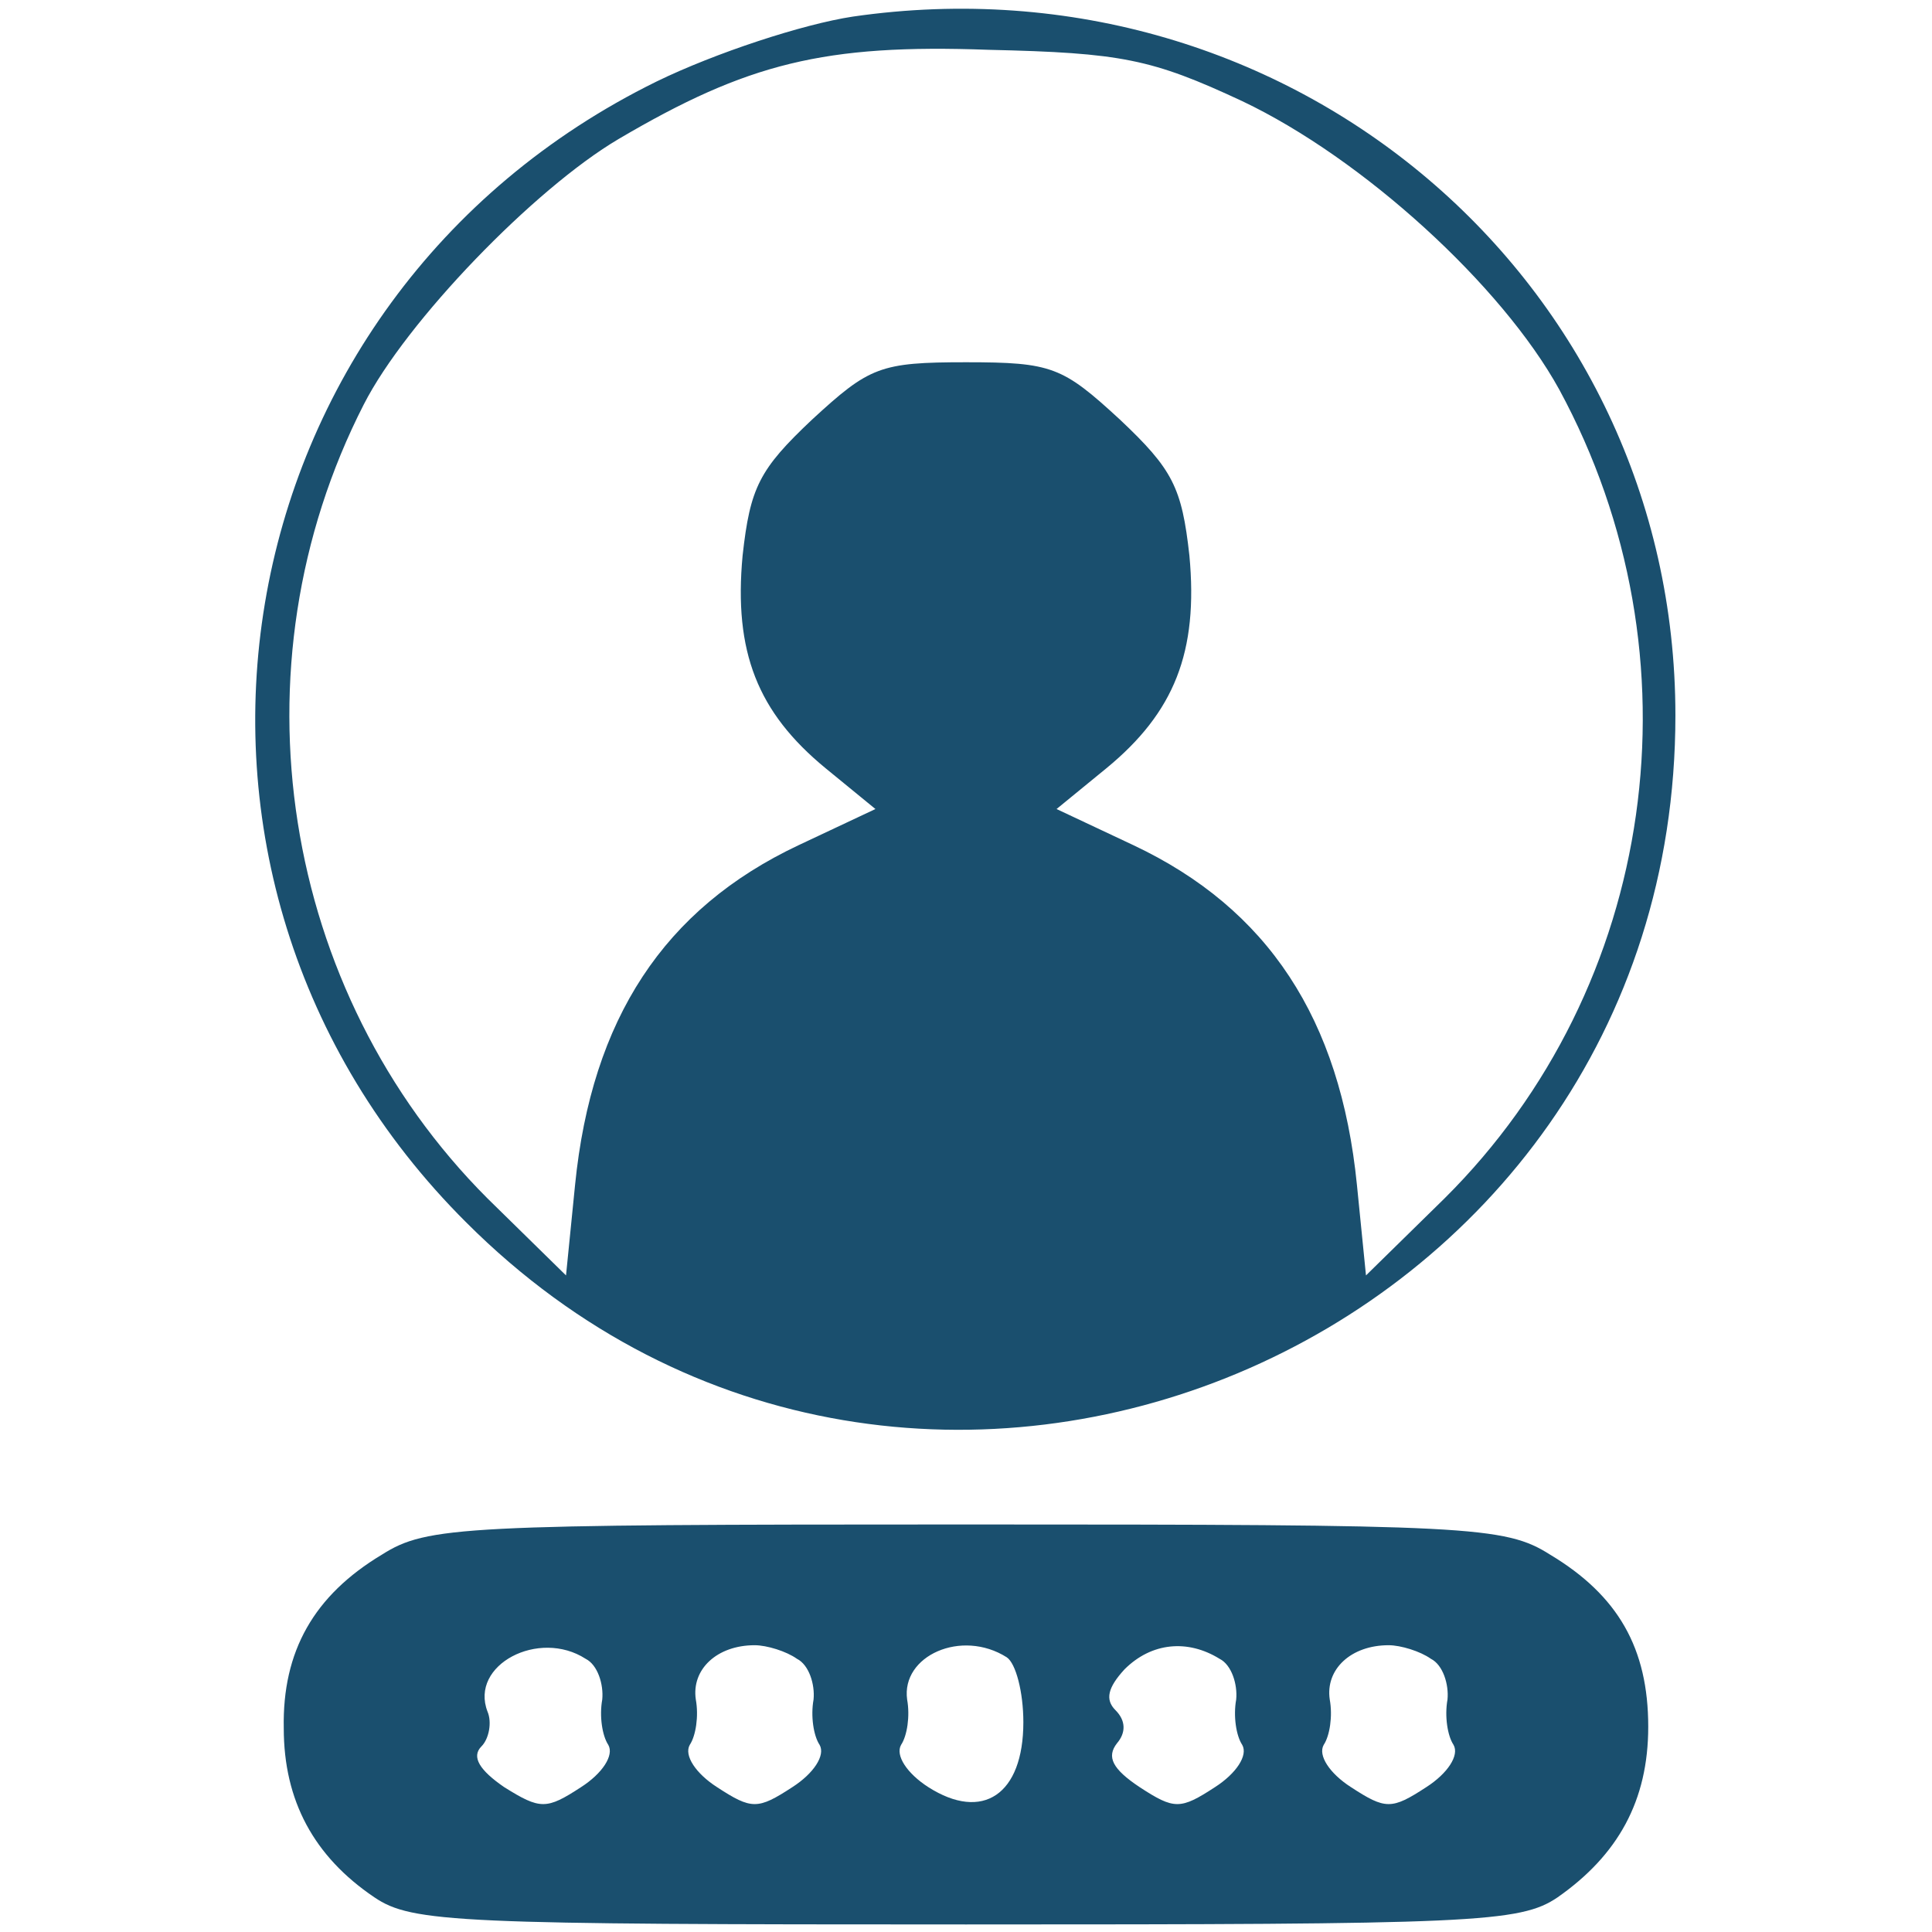 <?xml version="1.0" standalone="no"?>
<!DOCTYPE svg PUBLIC "-//W3C//DTD SVG 20010904//EN"
 "http://www.w3.org/TR/2001/REC-SVG-20010904/DTD/svg10.dtd">
<svg version="1.0" xmlns="http://www.w3.org/2000/svg"
 width="128pt" height="128pt" viewBox="0 0 128 128"
 preserveAspectRatio="xMidYMid meet">

<g transform="translate(0,128) scale(0.1,-0.1)"
fill="#1a4f6e" stroke="none">
<path d="M565 1269 c-33 -5 -91 -24 -130 -43 -293 -144 -357 -526 -126 -756
295 -295 801 -83 801 336 0 288 -255 505 -545 463z m258 -56 c80 -38 172 -122
210 -191 96 -177 65 -396 -76 -536 l-52 -51 -6 60 c-11 110 -59 183 -148 225
l-51 24 33 27 c45 37 61 77 55 141 -5 45 -11 57 -46 90 -38 35 -45 38 -102 38
-57 0 -64 -3 -102 -38 -35 -33 -41 -45 -46 -90 -6 -64 10 -104 55 -141 l33
-27 -51 -24 c-89 -42 -137 -115 -148 -225 l-6 -60 -52 51 c-137 137 -171 352
-82 526 28 55 113 143 169 176 85 50 136 63 245 59 88 -2 108 -6 168 -34z"/>
<path d="M253 250 c-45 -27 -66 -64 -65 -115 0 -48 20 -85 60 -112 25 -17 56
-18 392 -18 336 0 367 1 392 18 40 28 60 64 60 113 0 52 -20 87 -65 114 -30
19 -53 20 -387 20 -334 0 -357 -1 -387 -20z m135 -69 c8 -4 12 -17 11 -27 -2
-11 0 -24 4 -30 4 -7 -4 -19 -18 -28 -23 -15 -27 -15 -51 0 -16 11 -22 20 -15
27 5 5 7 16 4 23 -12 31 34 55 65 35z m140 0 c8 -4 12 -17 11 -27 -2 -11 0
-24 4 -30 4 -7 -4 -19 -18 -28 -23 -15 -27 -15 -50 0 -14 9 -22 21 -18 28 4 6
6 19 4 30 -3 20 14 36 39 36 8 0 21 -4 28 -9z m139 1 c6 -4 11 -23 11 -43 0
-48 -27 -66 -63 -43 -14 9 -22 21 -18 28 4 6 6 19 4 30 -4 29 36 47 66 28z
m141 -1 c8 -4 12 -17 11 -27 -2 -11 0 -24 4 -30 4 -7 -4 -19 -18 -28 -23 -15
-27 -15 -50 0 -18 12 -22 20 -15 29 6 7 6 15 -1 22 -7 7 -5 15 6 27 18 18 42
20 63 7z m140 0 c8 -4 12 -17 11 -27 -2 -11 0 -24 4 -30 4 -7 -4 -19 -18 -28
-23 -15 -27 -15 -50 0 -14 9 -22 21 -18 28 4 6 6 19 4 30 -3 20 14 36 39 36 8
0 21 -4 28 -9z"/>
</g>
</svg>
